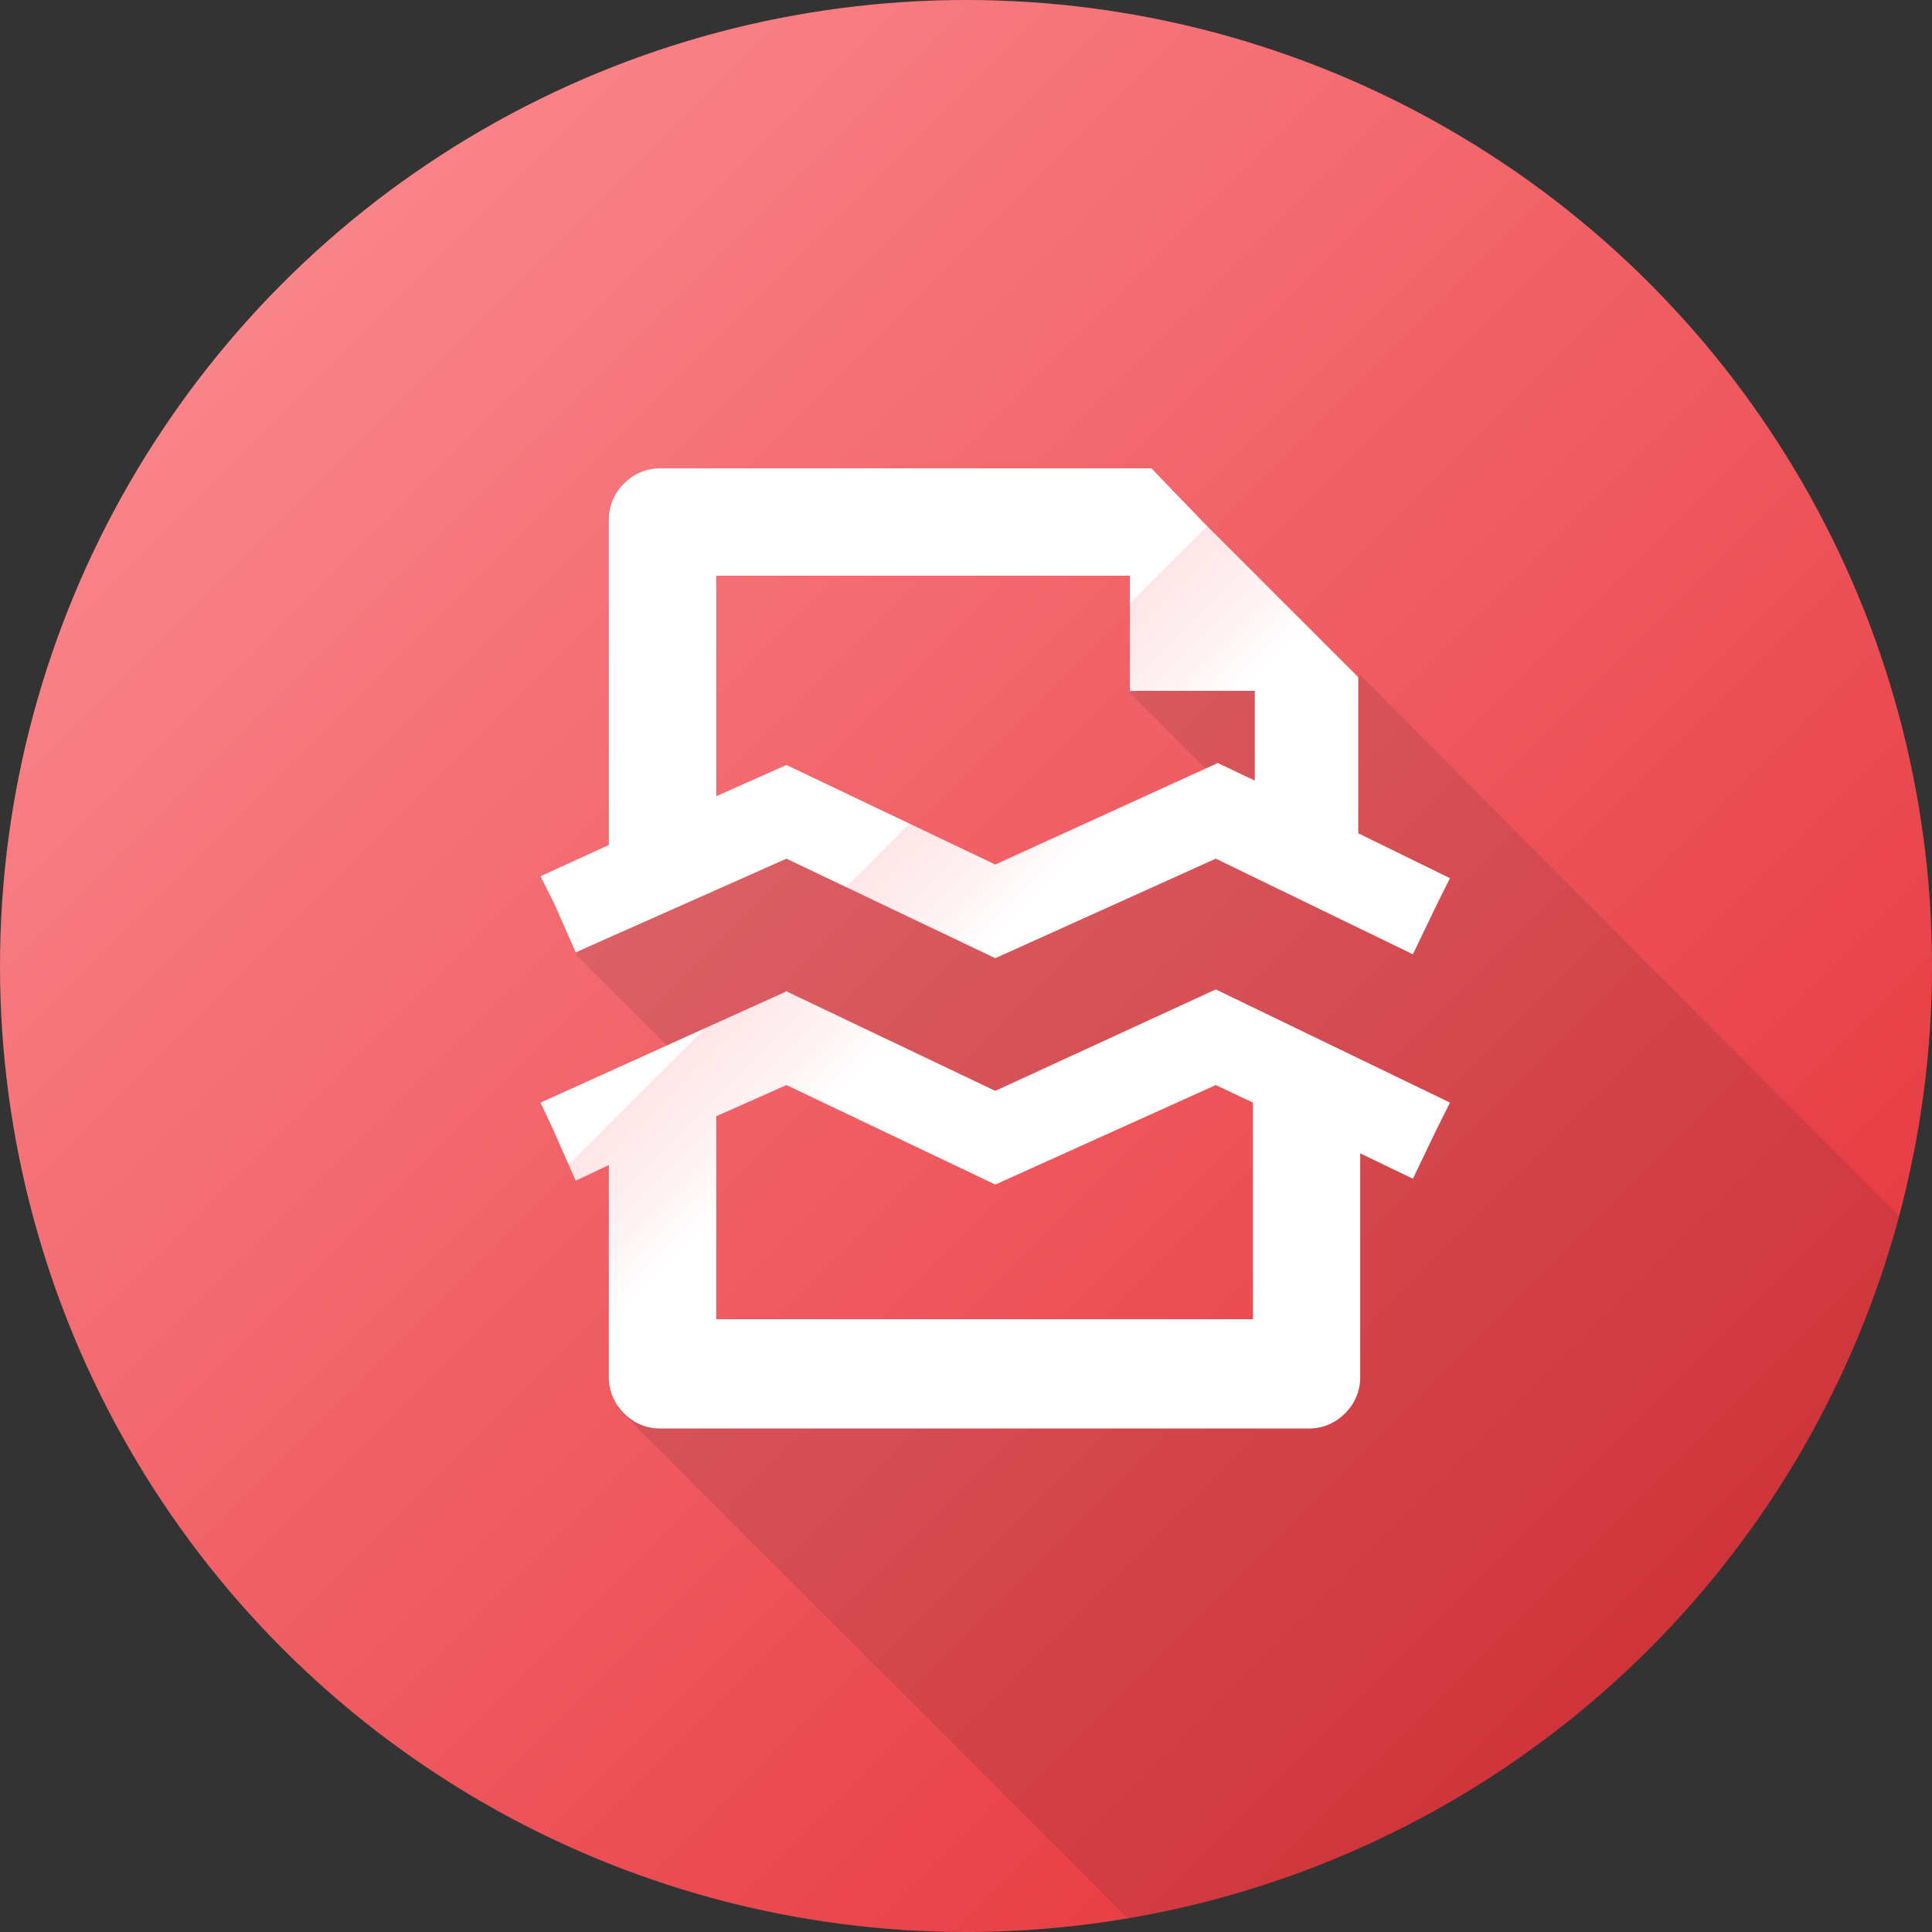 <?xml version="1.0" encoding="utf-8"?>
<!-- Generator: Adobe Illustrator 17.1.0, SVG Export Plug-In . SVG Version: 6.00 Build 0)  -->
<!DOCTYPE svg PUBLIC "-//W3C//DTD SVG 1.1//EN" "http://www.w3.org/Graphics/SVG/1.1/DTD/svg11.dtd">
<svg version="1.1" id="Layer_1" xmlns="http://www.w3.org/2000/svg" xmlns:xlink="http://www.w3.org/1999/xlink" x="0px" y="0px"
	 viewBox="0 0 99 99" enable-background="new 0 0 99 99" xml:space="preserve">
<rect x="0" y="0" width="99" height="99" fill="#333333" stroke="none"/>
<linearGradient id="SVGID_1_" gradientUnits="userSpaceOnUse" x1="14.498" y1="14.498" x2="84.502" y2="84.502">
	<stop  offset="0" style="stop-color:#F98489"/>
	<stop  offset="1" style="stop-color:#E6383F"/>
</linearGradient>
<circle fill="url(#SVGID_1_)" cx="49.5" cy="49.5" r="49.5"/>
<path opacity="0.12" fill="#231F20" d="M43.2,54.5l7.4,3.6l3.8-0.8l5.9-3.1l5.1-0.9l1.1,5.1l1,11.5L54,71.4l-19.6-0.5l-2.8,1.2
	l26.2,26.2c19.2-3.2,34.6-17.5,39.5-36L69.7,34.6L66,36.9l0.2,3.6l-0.5-7.2l-7.8,2.2l8.4,8.4l0.1,1.4l-4.2-4l-7.2,4l-6.1,2L42,42.9
	l-6.4,0.6l-6.1,5.4l6.1,6.1L43.2,54.5z"/>
<g>
	<linearGradient id="SVGID_2_" gradientUnits="userSpaceOnUse" x1="60.952" y1="53.079" x2="39.176" y2="31.303">
		<stop  offset="0.34" style="stop-color:#FFFFFF"/>
		<stop  offset="0.424" style="stop-color:#FFF4F5"/>
		<stop  offset="0.578" style="stop-color:#FFE5E7"/>
		<stop  offset="0.58" style="stop-color:#FFFFFF"/>
	</linearGradient>
	<path fill="url(#SVGID_2_)" d="M28.4,46.3L28.4,46.3l1.1,2.5L40.3,44L51,49.1L62.3,44l10.1,4.9l1.2-2.5l0,0l0.7-1.4l-4.7-2.3v-8
		c0,0,0,0,0,0l0,0v0l-2.8-2.8v0l-5.1-5.1L59,24H33.8c-1.4,0-2.6,1.2-2.6,2.6v16.7l-3.5,1.6L28.4,46.3z M36.7,29.5h21.2v5.9h6.4V40
		l-1.9-0.9L51,44.3l-10.7-5.1l-3.6,1.6V29.5z"/>
	<linearGradient id="SVGID_3_" gradientUnits="userSpaceOnUse" x1="51.372" y1="62.659" x2="29.596" y2="40.883">
		<stop  offset="0.34" style="stop-color:#FFFFFF"/>
		<stop  offset="0.424" style="stop-color:#FFF4F5"/>
		<stop  offset="0.578" style="stop-color:#FFE5E7"/>
		<stop  offset="0.58" style="stop-color:#FFFFFF"/>
	</linearGradient>
	<path fill="url(#SVGID_3_)" d="M51,55.9l-10.7-5.1l-12.6,5.7l0.7,1.5l0,0l1.1,2.5l1.7-0.8v10.9c0,1.4,1.2,2.6,2.6,2.6h33.3
		c1.4,0,2.6-1.2,2.6-2.6V59.1l2.7,1.3l1.2-2.5l0,0l0.7-1.4l-12-5.8L51,55.9z M64.2,67.6H36.7V57.2l3.6-1.6L51,60.7l11.3-5.1l1.9,0.9
		V67.6z"/>
</g>
</svg>
